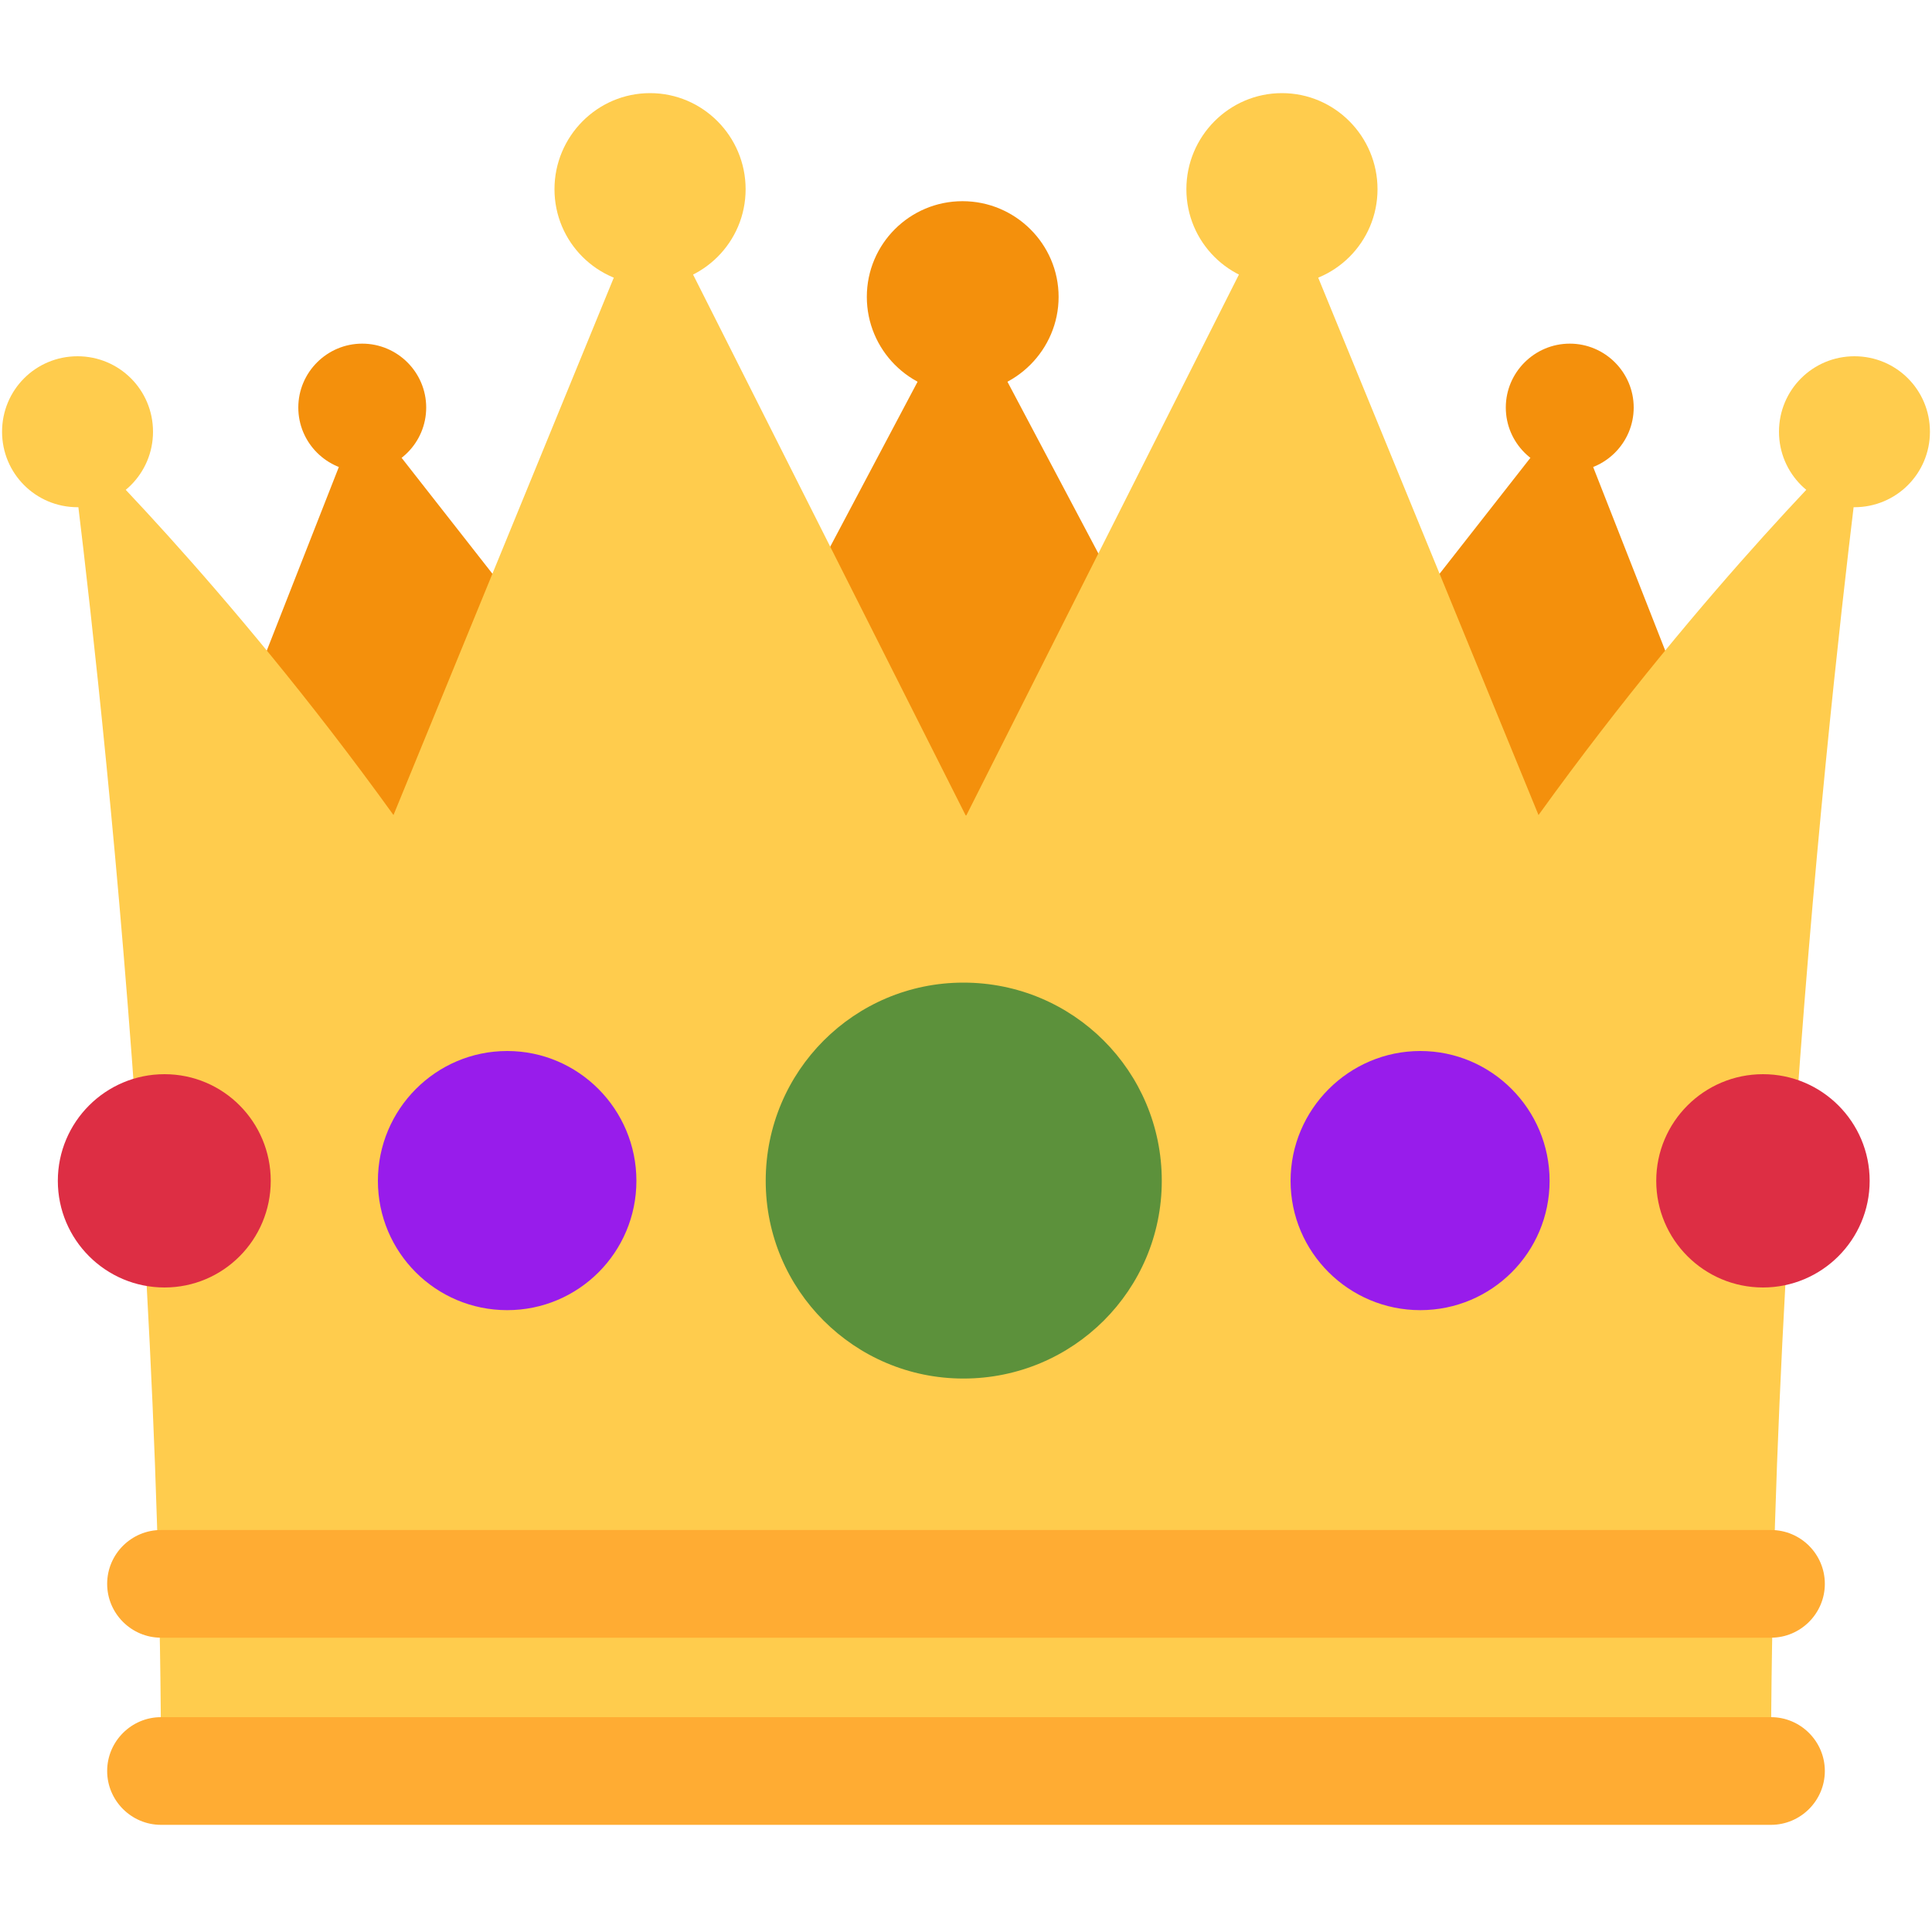 <?xml version="1.0" encoding="UTF-8"?>
<svg xmlns="http://www.w3.org/2000/svg" xmlns:xlink="http://www.w3.org/1999/xlink" width="15pt" height="15pt" viewBox="0 0 15 15" version="1.1">
<g id="surface1">
<path style=" stroke:none;fill-rule:nonzero;fill:rgb(95.686%,56.471%,4.706%);fill-opacity:1;" d="M 5.906 7.113 L 2.812 3.164 L 1.262 7.113 Z M 5.906 7.113 "/>
<path style=" stroke:none;fill-rule:nonzero;fill:rgb(95.686%,56.471%,4.706%);fill-opacity:1;" d="M 7.473 2.305 L 4.738 7.469 L 10.207 7.469 Z M 7.473 2.305 "/>
<path style=" stroke:none;fill-rule:nonzero;fill:rgb(95.686%,56.471%,4.706%);fill-opacity:1;" d="M 9.094 7.113 L 12.188 3.164 L 13.738 7.113 Z M 9.094 7.113 "/>
<path style=" stroke:none;fill-rule:nonzero;fill:rgb(100%,80%,30.196%);fill-opacity:1;" d="M 11.945 6.328 L 9.953 1.469 L 7.504 6.328 L 7.5 6.332 L 7.496 6.328 L 5.047 1.469 L 3.055 6.328 C 1.75 4.516 0.535 3.352 0.535 3.352 C 0.535 3.352 1.25 8.645 1.25 13.75 L 13.75 13.75 C 13.75 8.645 14.465 3.352 14.465 3.352 C 14.465 3.352 13.25 4.516 11.945 6.328 Z M 11.945 6.328 "/>
<path style=" stroke:none;fill-rule:nonzero;fill:rgb(36.078%,56.863%,23.137%);fill-opacity:1;" d="M 9.02 9.168 C 9.02 10.016 8.332 10.703 7.48 10.703 C 6.633 10.703 5.945 10.016 5.945 9.168 C 5.945 8.316 6.633 7.629 7.48 7.629 C 8.332 7.629 9.02 8.316 9.02 9.168 Z M 9.02 9.168 "/>
<path style=" stroke:none;fill-rule:nonzero;fill:rgb(59.608%,10.98%,92.157%);fill-opacity:1;" d="M 12.031 9.168 C 12.031 9.723 11.582 10.172 11.027 10.172 C 10.473 10.172 10.02 9.723 10.02 9.168 C 10.02 8.613 10.473 8.16 11.027 8.16 C 11.582 8.16 12.031 8.613 12.031 9.168 Z M 12.031 9.168 "/>
<path style=" stroke:none;fill-rule:nonzero;fill:rgb(86.667%,18.039%,26.667%);fill-opacity:1;" d="M 14.516 9.168 C 14.516 9.625 14.145 9.996 13.688 9.996 C 13.23 9.996 12.859 9.625 12.859 9.168 C 12.859 8.711 13.23 8.34 13.688 8.34 C 14.145 8.34 14.516 8.711 14.516 9.168 Z M 14.516 9.168 "/>
<path style=" stroke:none;fill-rule:nonzero;fill:rgb(59.608%,10.98%,92.157%);fill-opacity:1;" d="M 4.941 9.168 C 4.941 9.723 4.492 10.172 3.938 10.172 C 3.383 10.172 2.934 9.723 2.934 9.168 C 2.934 8.613 3.383 8.16 3.938 8.16 C 4.492 8.16 4.941 8.613 4.941 9.168 Z M 4.941 9.168 "/>
<path style=" stroke:none;fill-rule:nonzero;fill:rgb(86.667%,18.039%,26.667%);fill-opacity:1;" d="M 2.102 9.168 C 2.102 9.625 1.734 9.996 1.277 9.996 C 0.82 9.996 0.449 9.625 0.449 9.168 C 0.449 8.711 0.82 8.34 1.277 8.34 C 1.734 8.34 2.102 8.711 2.102 9.168 Z M 2.102 9.168 "/>
<path style=" stroke:none;fill-rule:nonzero;fill:rgb(100%,67.451%,20%);fill-opacity:1;" d="M 13.75 14.168 L 1.25 14.168 C 1.02 14.168 0.832 13.98 0.832 13.75 C 0.832 13.52 1.02 13.332 1.25 13.332 L 13.75 13.332 C 13.98 13.332 14.168 13.52 14.168 13.75 C 14.168 13.98 13.98 14.168 13.75 14.168 Z M 13.75 12.715 L 1.25 12.715 C 1.02 12.715 0.832 12.527 0.832 12.297 C 0.832 12.066 1.02 11.879 1.25 11.879 L 13.75 11.879 C 13.98 11.879 14.168 12.066 14.168 12.297 C 14.168 12.527 13.98 12.715 13.75 12.715 Z M 13.75 12.715 "/>
<path style=" stroke:none;fill-rule:nonzero;fill:rgb(100%,80%,30.196%);fill-opacity:1;" d="M 1.188 3.352 C 1.188 3.676 0.926 3.938 0.602 3.938 C 0.277 3.938 0.016 3.676 0.016 3.352 C 0.016 3.027 0.277 2.766 0.602 2.766 C 0.926 2.766 1.188 3.027 1.188 3.352 Z M 1.188 3.352 "/>
<path style=" stroke:none;fill-rule:nonzero;fill:rgb(95.686%,56.471%,4.706%);fill-opacity:1;" d="M 3.309 3.164 C 3.309 3.438 3.086 3.66 2.812 3.66 C 2.539 3.66 2.316 3.438 2.316 3.164 C 2.316 2.891 2.539 2.668 2.812 2.668 C 3.086 2.668 3.309 2.891 3.309 3.164 Z M 3.309 3.164 "/>
<path style=" stroke:none;fill-rule:nonzero;fill:rgb(100%,80%,30.196%);fill-opacity:1;" d="M 5.789 1.469 C 5.789 1.879 5.457 2.211 5.047 2.211 C 4.637 2.211 4.305 1.879 4.305 1.469 C 4.305 1.059 4.637 0.723 5.047 0.723 C 5.457 0.723 5.789 1.059 5.789 1.469 Z M 5.789 1.469 "/>
<path style=" stroke:none;fill-rule:nonzero;fill:rgb(100%,80%,30.196%);fill-opacity:1;" d="M 14.984 3.352 C 14.984 3.676 14.723 3.938 14.398 3.938 C 14.074 3.938 13.812 3.676 13.812 3.352 C 13.812 3.027 14.074 2.766 14.398 2.766 C 14.723 2.766 14.984 3.027 14.984 3.352 Z M 14.984 3.352 "/>
<path style=" stroke:none;fill-rule:nonzero;fill:rgb(95.686%,56.471%,4.706%);fill-opacity:1;" d="M 12.684 3.164 C 12.684 3.438 12.461 3.66 12.188 3.66 C 11.914 3.66 11.691 3.438 11.691 3.164 C 11.691 2.891 11.914 2.668 12.188 2.668 C 12.461 2.668 12.684 2.891 12.684 3.164 Z M 12.684 3.164 "/>
<path style=" stroke:none;fill-rule:nonzero;fill:rgb(100%,80%,30.196%);fill-opacity:1;" d="M 10.695 1.469 C 10.695 1.879 10.363 2.211 9.953 2.211 C 9.543 2.211 9.211 1.879 9.211 1.469 C 9.211 1.059 9.543 0.723 9.953 0.723 C 10.363 0.723 10.695 1.059 10.695 1.469 Z M 10.695 1.469 "/>
<path style=" stroke:none;fill-rule:nonzero;fill:rgb(95.686%,56.471%,4.706%);fill-opacity:1;" d="M 8.219 2.305 C 8.219 2.715 7.883 3.051 7.473 3.051 C 7.062 3.051 6.73 2.715 6.73 2.305 C 6.73 1.895 7.062 1.562 7.473 1.562 C 7.883 1.562 8.219 1.895 8.219 2.305 Z M 8.219 2.305 "/>
</g>
</svg>
